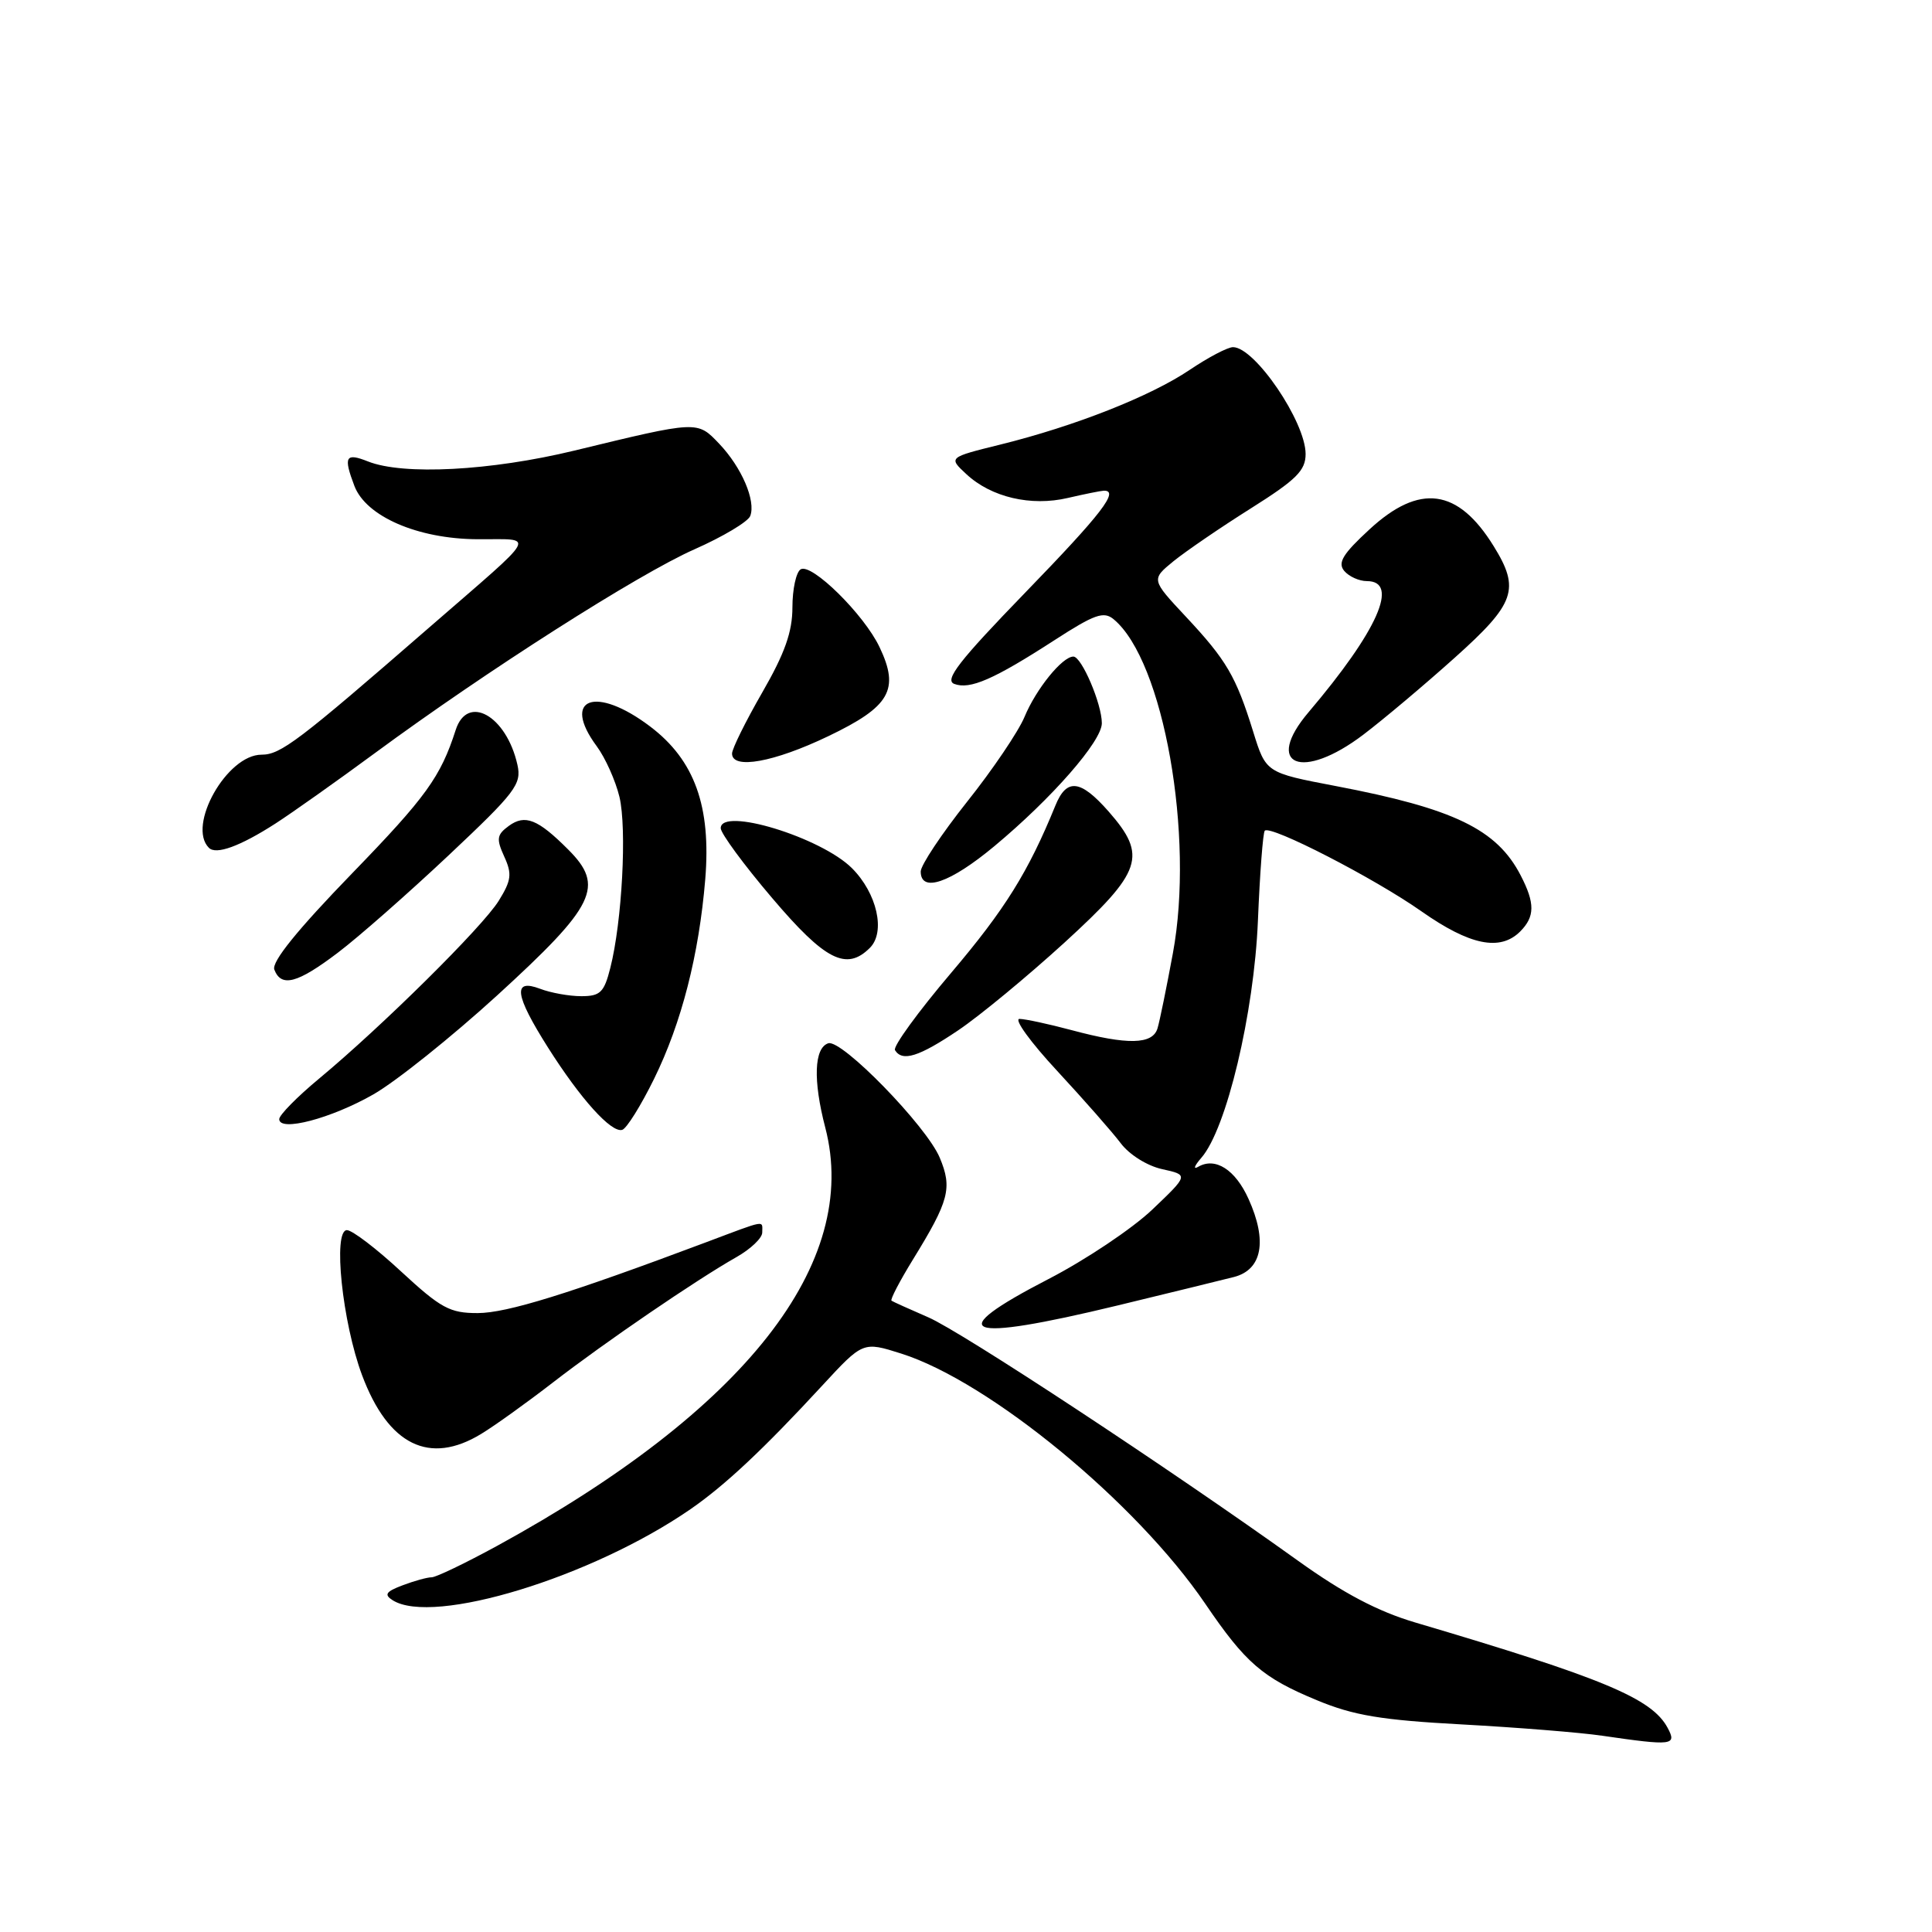 <?xml version="1.0" encoding="UTF-8" standalone="no"?>
<!DOCTYPE svg PUBLIC "-//W3C//DTD SVG 1.1//EN" "http://www.w3.org/Graphics/SVG/1.1/DTD/svg11.dtd" >
<svg xmlns="http://www.w3.org/2000/svg" xmlns:xlink="http://www.w3.org/1999/xlink" version="1.1" viewBox="0 0 256 256">
 <g >
 <path fill="currentColor"
d=" M 220.97 228.95 C 218.88 225.04 212.45 222.36 187.50 214.98 C 182.57 213.52 177.99 211.11 172.00 206.81 C 155.03 194.64 127.39 176.44 123.00 174.55 C 120.53 173.48 118.34 172.49 118.13 172.35 C 117.93 172.21 119.21 169.76 120.96 166.91 C 125.77 159.10 126.21 157.43 124.52 153.40 C 122.77 149.21 111.52 137.66 109.75 138.24 C 107.87 138.86 107.72 143.15 109.35 149.40 C 114.04 167.36 98.77 186.83 65.88 204.83 C 61.68 207.12 57.78 209.00 57.19 209.00 C 56.61 209.00 54.88 209.48 53.35 210.06 C 51.12 210.90 50.86 211.30 52.03 212.04 C 57.39 215.43 78.44 208.99 91.50 199.97 C 96.07 196.81 101.14 192.06 108.93 183.62 C 114.35 177.75 114.35 177.75 119.43 179.36 C 131.12 183.07 150.56 199.07 159.70 212.50 C 165.04 220.36 167.30 222.31 174.50 225.29 C 179.36 227.31 183.02 227.92 193.78 228.50 C 201.09 228.90 209.42 229.57 212.28 229.99 C 221.63 231.35 222.22 231.28 220.97 228.95 Z  M 63.76 190.00 C 65.56 188.91 69.83 185.84 73.26 183.19 C 80.15 177.86 92.29 169.57 97.59 166.57 C 99.46 165.51 101.00 164.05 101.00 163.32 C 101.00 161.67 101.70 161.55 93.50 164.63 C 75.31 171.46 67.16 173.98 63.31 173.99 C 59.61 174.00 58.42 173.35 53.17 168.50 C 49.91 165.47 46.67 163.00 45.97 163.00 C 44.08 163.00 45.36 175.23 47.98 182.23 C 51.45 191.50 56.91 194.18 63.76 190.00 Z  M 148.05 172.99 C 154.90 171.33 161.85 169.63 163.50 169.21 C 167.24 168.25 167.96 164.44 165.44 158.87 C 163.69 154.98 161.03 153.28 158.76 154.61 C 158.07 155.01 158.26 154.48 159.18 153.42 C 162.52 149.60 166.17 134.27 166.68 122.01 C 166.94 115.68 167.35 110.31 167.59 110.07 C 168.37 109.30 182.08 116.35 188.34 120.75 C 194.76 125.26 198.77 126.08 201.43 123.43 C 203.39 121.46 203.41 119.69 201.50 116.00 C 198.34 109.88 192.66 107.14 176.97 104.15 C 167.74 102.39 167.74 102.39 166.05 96.94 C 163.77 89.60 162.51 87.46 157.13 81.71 C 152.53 76.79 152.53 76.79 155.51 74.35 C 157.16 73.02 161.76 69.87 165.75 67.36 C 171.78 63.56 173.00 62.35 173.00 60.15 C 172.99 55.88 166.27 46.00 163.38 46.00 C 162.67 46.00 160.09 47.36 157.64 49.01 C 152.45 52.51 142.43 56.46 132.58 58.90 C 125.66 60.61 125.66 60.61 128.04 62.82 C 131.33 65.89 136.61 67.13 141.50 65.98 C 143.70 65.47 145.84 65.04 146.25 65.02 C 148.38 64.96 146.00 68.05 135.88 78.49 C 127.08 87.57 125.11 90.11 126.44 90.62 C 128.52 91.41 131.68 90.03 139.75 84.81 C 145.04 81.39 146.25 80.96 147.57 82.06 C 154.18 87.54 158.30 110.77 155.41 126.33 C 154.58 130.82 153.67 135.29 153.38 136.25 C 152.74 138.42 149.42 138.49 142.00 136.50 C 138.97 135.69 135.86 135.02 135.09 135.01 C 134.31 135.01 136.56 138.11 140.09 141.91 C 143.61 145.71 147.40 150.02 148.50 151.48 C 149.64 153.00 152.02 154.49 154.00 154.92 C 157.50 155.69 157.50 155.69 152.68 160.28 C 150.03 162.80 143.85 166.94 138.93 169.48 C 124.72 176.82 127.61 177.93 148.05 172.99 Z  M 86.67 142.95 C 90.31 135.54 92.62 126.53 93.45 116.50 C 94.24 106.85 92.04 100.73 86.17 96.28 C 78.93 90.79 74.33 92.47 79.07 98.88 C 80.21 100.42 81.56 103.44 82.08 105.59 C 83.08 109.79 82.43 122.12 80.87 128.25 C 80.05 131.50 79.54 132.00 77.03 132.00 C 75.43 132.00 72.98 131.56 71.57 131.02 C 67.90 129.63 68.19 131.81 72.61 138.80 C 76.92 145.61 81.01 150.15 82.45 149.71 C 83.03 149.54 84.93 146.49 86.67 142.95 Z  M 49.48 145.01 C 52.47 143.30 59.83 137.41 65.85 131.92 C 78.92 119.98 80.16 117.43 75.28 112.56 C 71.27 108.54 69.57 107.87 67.43 109.43 C 65.83 110.60 65.74 111.14 66.81 113.49 C 67.87 115.80 67.76 116.65 66.09 119.35 C 63.97 122.79 50.61 136.01 42.25 142.95 C 39.36 145.35 37.00 147.75 37.00 148.29 C 37.00 150.02 43.88 148.21 49.48 145.01 Z  M 126.97 136.52 C 129.82 134.60 136.16 129.36 141.07 124.88 C 151.37 115.46 152.06 113.42 146.90 107.53 C 143.16 103.28 141.33 103.08 139.84 106.75 C 136.25 115.55 133.18 120.48 126.04 128.90 C 121.65 134.07 118.30 138.68 118.59 139.15 C 119.56 140.72 121.76 140.03 126.97 136.52 Z  M 44.75 126.25 C 47.48 124.19 54.09 118.37 59.45 113.33 C 68.33 104.97 69.14 103.91 68.56 101.33 C 67.10 94.82 61.93 91.91 60.38 96.73 C 58.38 102.94 56.46 105.61 46.67 115.71 C 39.39 123.22 35.96 127.46 36.35 128.48 C 37.27 130.87 39.41 130.30 44.75 126.25 Z  M 115.27 125.59 C 117.37 123.49 116.21 118.36 112.89 115.04 C 108.78 110.94 95.50 106.89 95.50 109.74 C 95.50 110.42 98.56 114.59 102.31 118.99 C 109.34 127.27 112.16 128.70 115.27 125.59 Z  M 131.75 112.13 C 139.39 105.77 146.00 98.21 146.00 95.83 C 146.00 93.27 143.32 87.00 142.23 87.00 C 140.76 87.00 137.28 91.30 135.75 95.00 C 134.95 96.92 131.54 101.98 128.15 106.23 C 124.77 110.49 122.00 114.65 122.00 115.48 C 122.00 118.34 125.90 117.00 131.75 112.13 Z  M 36.49 109.13 C 38.69 107.71 44.64 103.50 49.69 99.78 C 64.43 88.92 84.59 76.07 92.01 72.79 C 95.79 71.12 99.12 69.13 99.41 68.37 C 100.18 66.36 98.27 61.92 95.30 58.80 C 92.37 55.73 92.55 55.72 76.09 59.71 C 65.01 62.39 53.42 63.00 48.75 61.14 C 45.78 59.96 45.48 60.50 46.96 64.39 C 48.50 68.43 55.33 71.40 63.22 71.45 C 71.02 71.51 71.69 70.27 56.88 83.14 C 39.49 98.26 37.19 100.00 34.65 100.00 C 30.07 100.00 24.75 109.42 27.68 112.34 C 28.63 113.30 31.81 112.14 36.49 109.13 Z  M 109.75 97.55 C 117.94 93.63 119.23 91.39 116.55 85.76 C 114.50 81.42 107.53 74.56 106.09 75.44 C 105.49 75.81 105.00 78.08 105.00 80.47 C 105.00 83.73 103.99 86.57 101.00 91.76 C 98.80 95.58 97.00 99.22 97.00 99.85 C 97.00 102.00 102.54 101.01 109.75 97.55 Z  M 180.67 97.33 C 183.33 95.31 188.76 90.74 192.75 87.16 C 200.79 79.96 201.45 78.07 197.92 72.37 C 193.19 64.71 188.10 64.02 181.47 70.14 C 177.94 73.39 177.22 74.56 178.11 75.64 C 178.74 76.39 180.09 77.00 181.12 77.00 C 185.47 77.00 182.55 83.58 173.41 94.35 C 167.38 101.44 172.50 103.54 180.67 97.33 Z "/>
</g>
</svg>